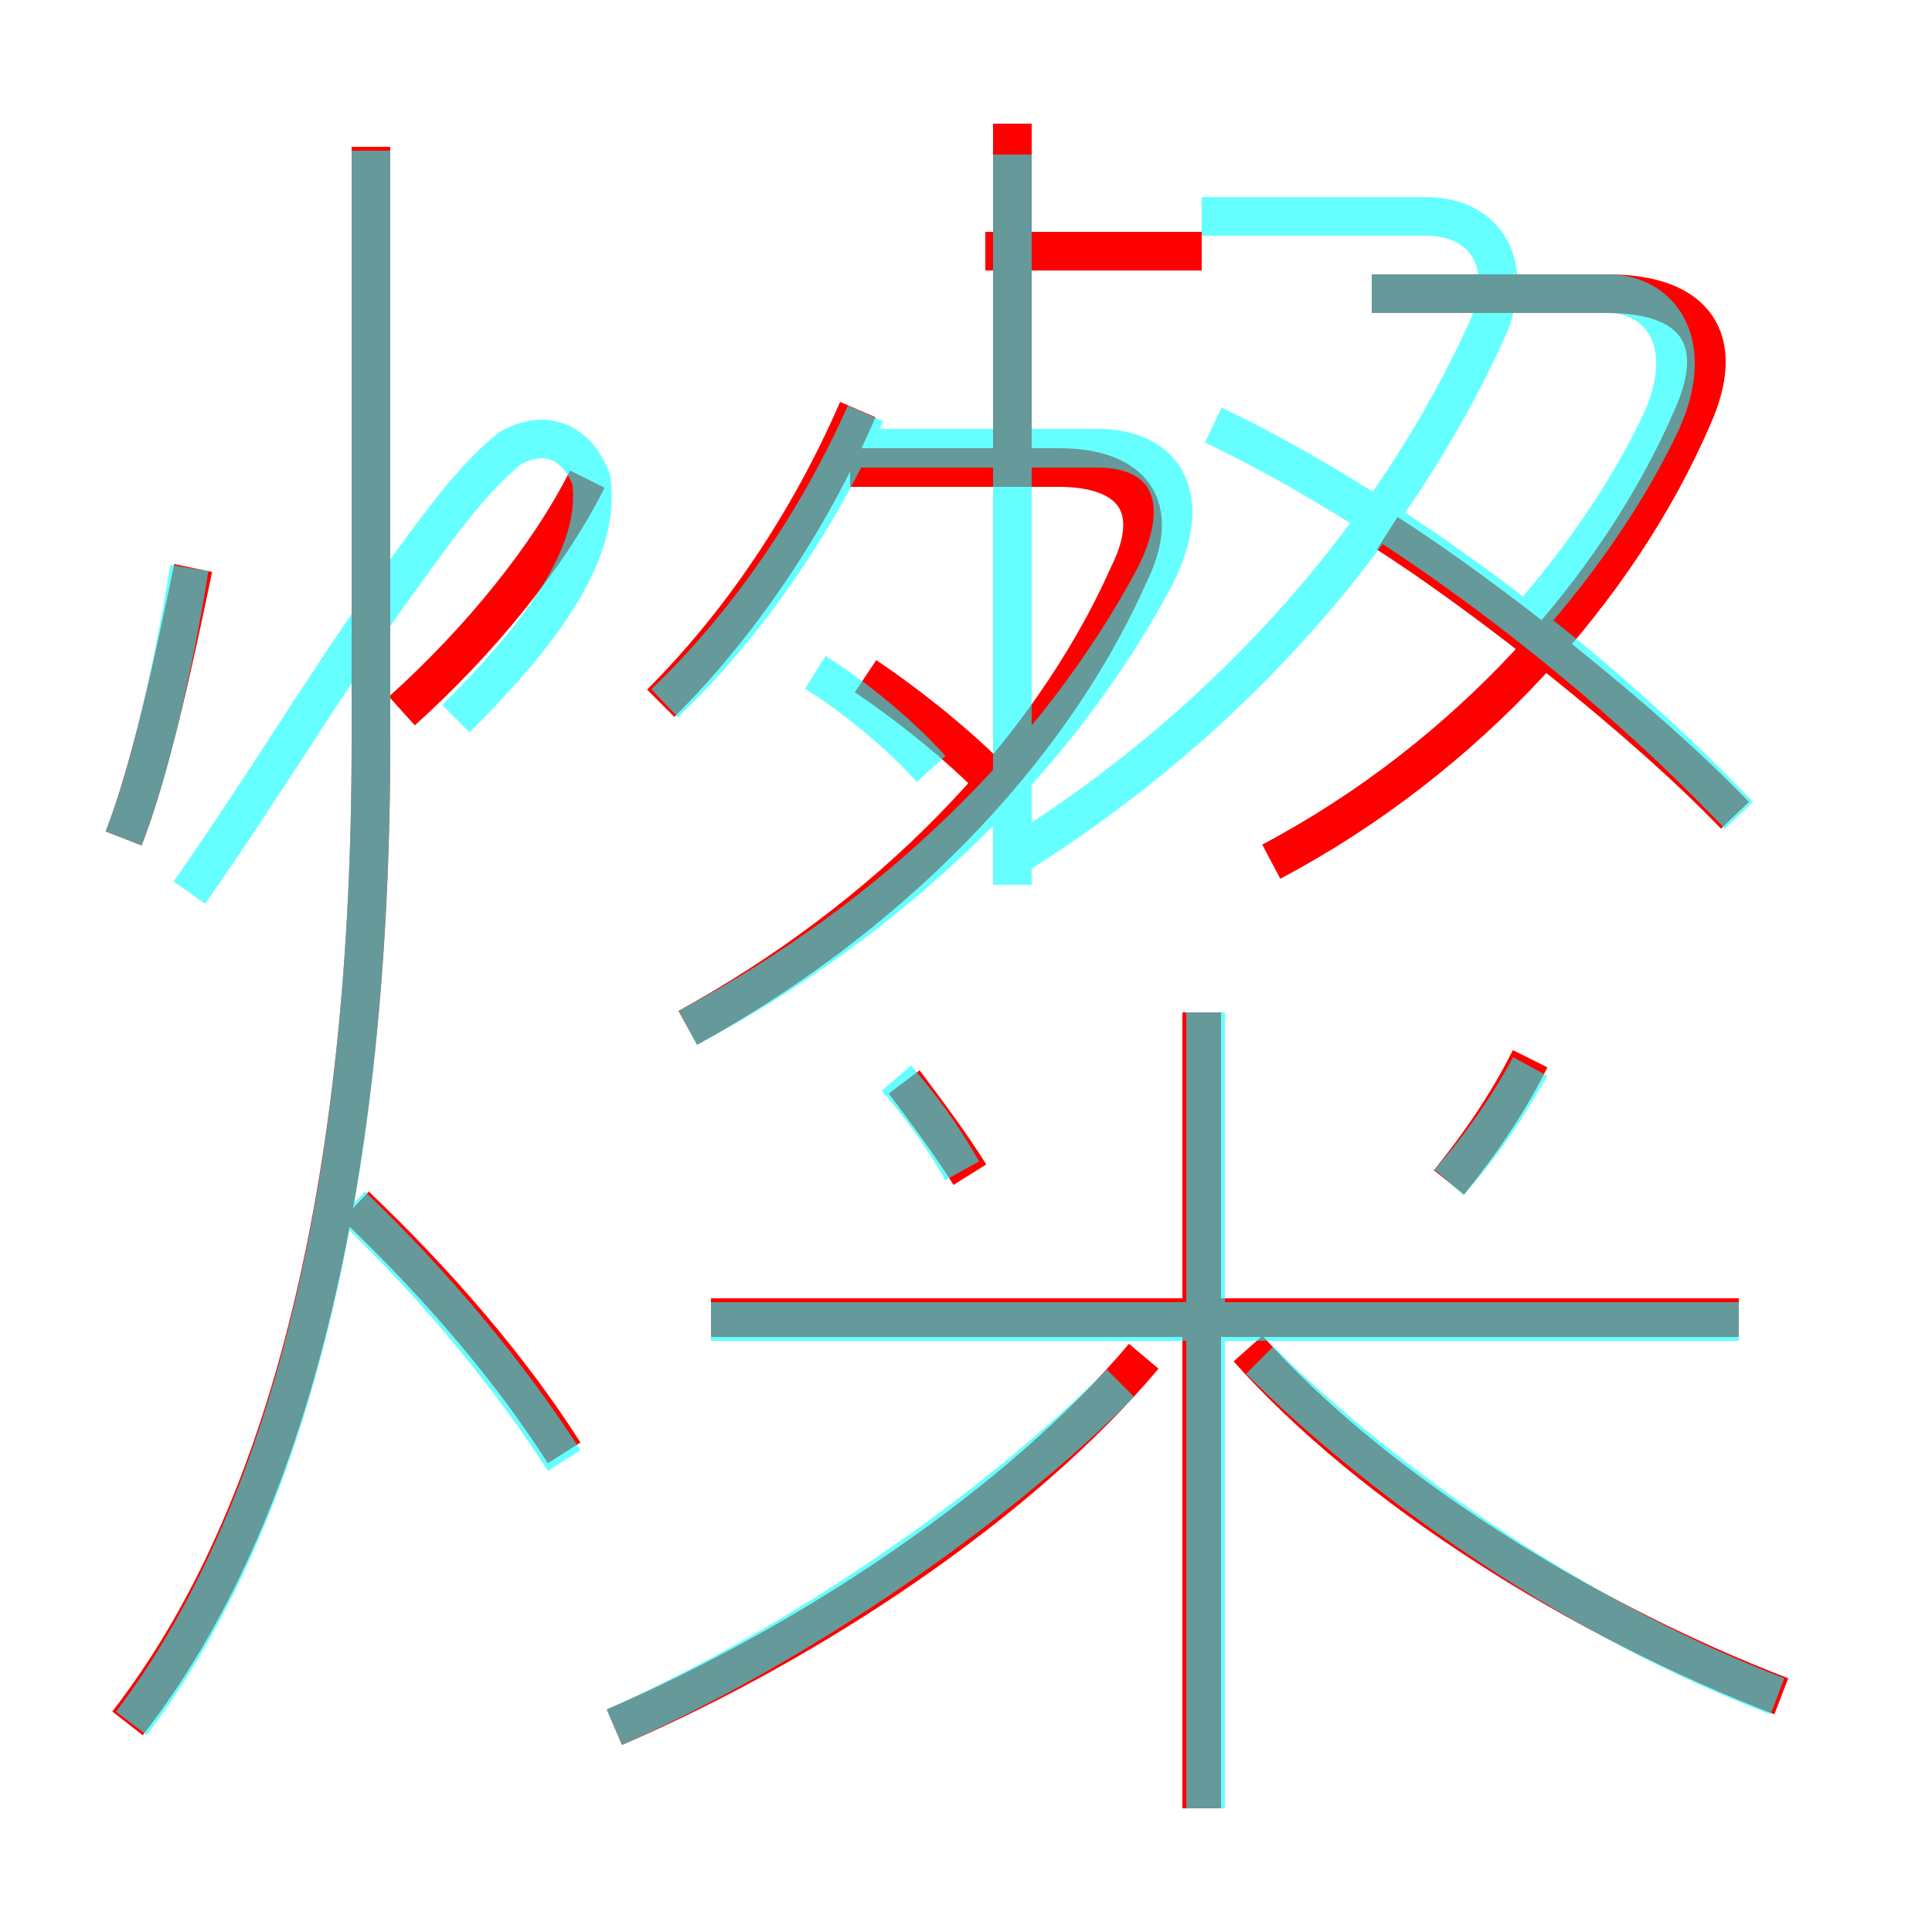 <?xml version='1.0' encoding='utf8'?>
<svg viewBox="0.0 -6.0 50.0 50.0" version="1.1" xmlns="http://www.w3.org/2000/svg">
<rect x="0.0" y="-6.0" width="50.0" height="50.0" fill="#333333" stroke="none"/>
<rect x="-1000" y="-1000" width="2000" height="2000" stroke="white" fill="white"/>
<g style="fill:none;stroke:rgba(255, 0, 0, 1);  stroke-width:1"><path d="M 3.3 0.6 C 7.5 -4.8 9.6 -13.5 9.6 -24.8 L 9.6 -40.2 M 14.6 -6.4 C 13.2 -8.6 11.3 -10.8 9.2 -12.8 M 15.9 0.7 C 21.0 -1.5 26.4 -5.1 29.6 -8.9 M 3.2 -22.3 C 3.9 -24.1 4.5 -26.9 5.0 -29.3 M 31.1 2.8 L 31.1 -17.8 M 25.1 -13.6 C 24.6 -14.4 24.0 -15.2 23.4 -16.0 M 45.0 -9.9 L 18.4 -9.9 M 10.4 -25.6 C 12.4 -27.4 14.2 -29.6 15.2 -31.6 M 46.1 -0.1 C 40.9 -2.1 35.5 -5.5 32.3 -9.1 M 17.8 -17.4 C 22.9 -20.2 27.1 -24.4 29.2 -29.1 C 30.1 -30.9 29.3 -31.9 27.4 -31.9 L 22.0 -31.9 M 25.6 -23.9 C 24.6 -24.9 23.3 -25.9 22.4 -26.5 M 17.1 -25.8 C 19.1 -27.8 20.9 -30.4 22.2 -33.4 M 37.5 -13.4 C 38.3 -14.4 39.0 -15.4 39.6 -16.6 M 26.2 -32.1 L 26.2 -40.8 M 44.9 -22.9 C 42.5 -25.4 38.4 -28.6 35.9 -30.2 M 31.1 -37.5 L 25.5 -37.5 M 32.9 -21.7 C 38.0 -24.4 41.9 -28.8 43.8 -33.2 C 44.7 -35.2 43.9 -36.4 41.6 -36.4 L 35.5 -36.4" transform="translate(0.0 38.0)" />
</g>
<g style="fill:none;stroke:rgba(0, 255, 255, 0.6);  stroke-width:1">
<path d="M 3.4 0.6 C 7.5 -4.8 9.6 -13.4 9.6 -24.9 L 9.6 -40.1 M 14.6 -6.2 C 13.2 -8.4 11.2 -10.8 9.1 -12.8 M 3.2 -22.3 C 3.9 -24.1 4.5 -26.8 4.9 -29.3 M 15.9 0.7 C 20.6 -1.4 25.6 -4.8 29.0 -8.2 M 24.9 -13.7 C 24.4 -14.6 23.8 -15.4 23.2 -16.1 M 45.0 -9.8 L 18.4 -9.8 M 31.2 2.8 L 31.2 -17.8 M 11.8 -25.4 C 13.8 -27.4 15.6 -29.6 15.3 -31.6 C 14.9 -32.6 14.1 -32.9 13.2 -32.4 C 12.2 -31.6 11.2 -30.2 10.2 -28.8 C 8.6 -26.6 6.8 -23.6 4.9 -20.9 M 46.0 -0.1 C 41.0 -2.0 35.9 -5.5 32.6 -8.8 M 17.8 -17.4 C 23.1 -20.2 27.4 -24.4 29.9 -29.1 C 30.9 -31.1 30.2 -32.4 28.4 -32.4 L 22.1 -32.4 M 37.5 -13.4 C 38.3 -14.3 39.0 -15.3 39.6 -16.4 M 17.2 -25.8 C 19.4 -27.9 21.2 -30.6 22.4 -33.3 M 24.1 -24.1 C 23.1 -25.2 21.9 -26.1 21.1 -26.6 M 26.2 -21.8 C 32.0 -25.4 36.2 -30.4 38.5 -35.5 C 39.2 -37.1 38.5 -38.4 36.9 -38.4 L 31.1 -38.4 M 45.0 -22.9 C 41.0 -27.1 35.8 -30.9 31.4 -33.0 M 26.2 -40.0 L 26.2 -21.1 M 39.5 -27.9 C 41.0 -29.6 42.2 -31.4 43.0 -33.1 C 43.9 -35.1 43.0 -36.4 41.6 -36.4 L 35.5 -36.4" transform="translate(0.0 38.0)" />
</g>
</svg>